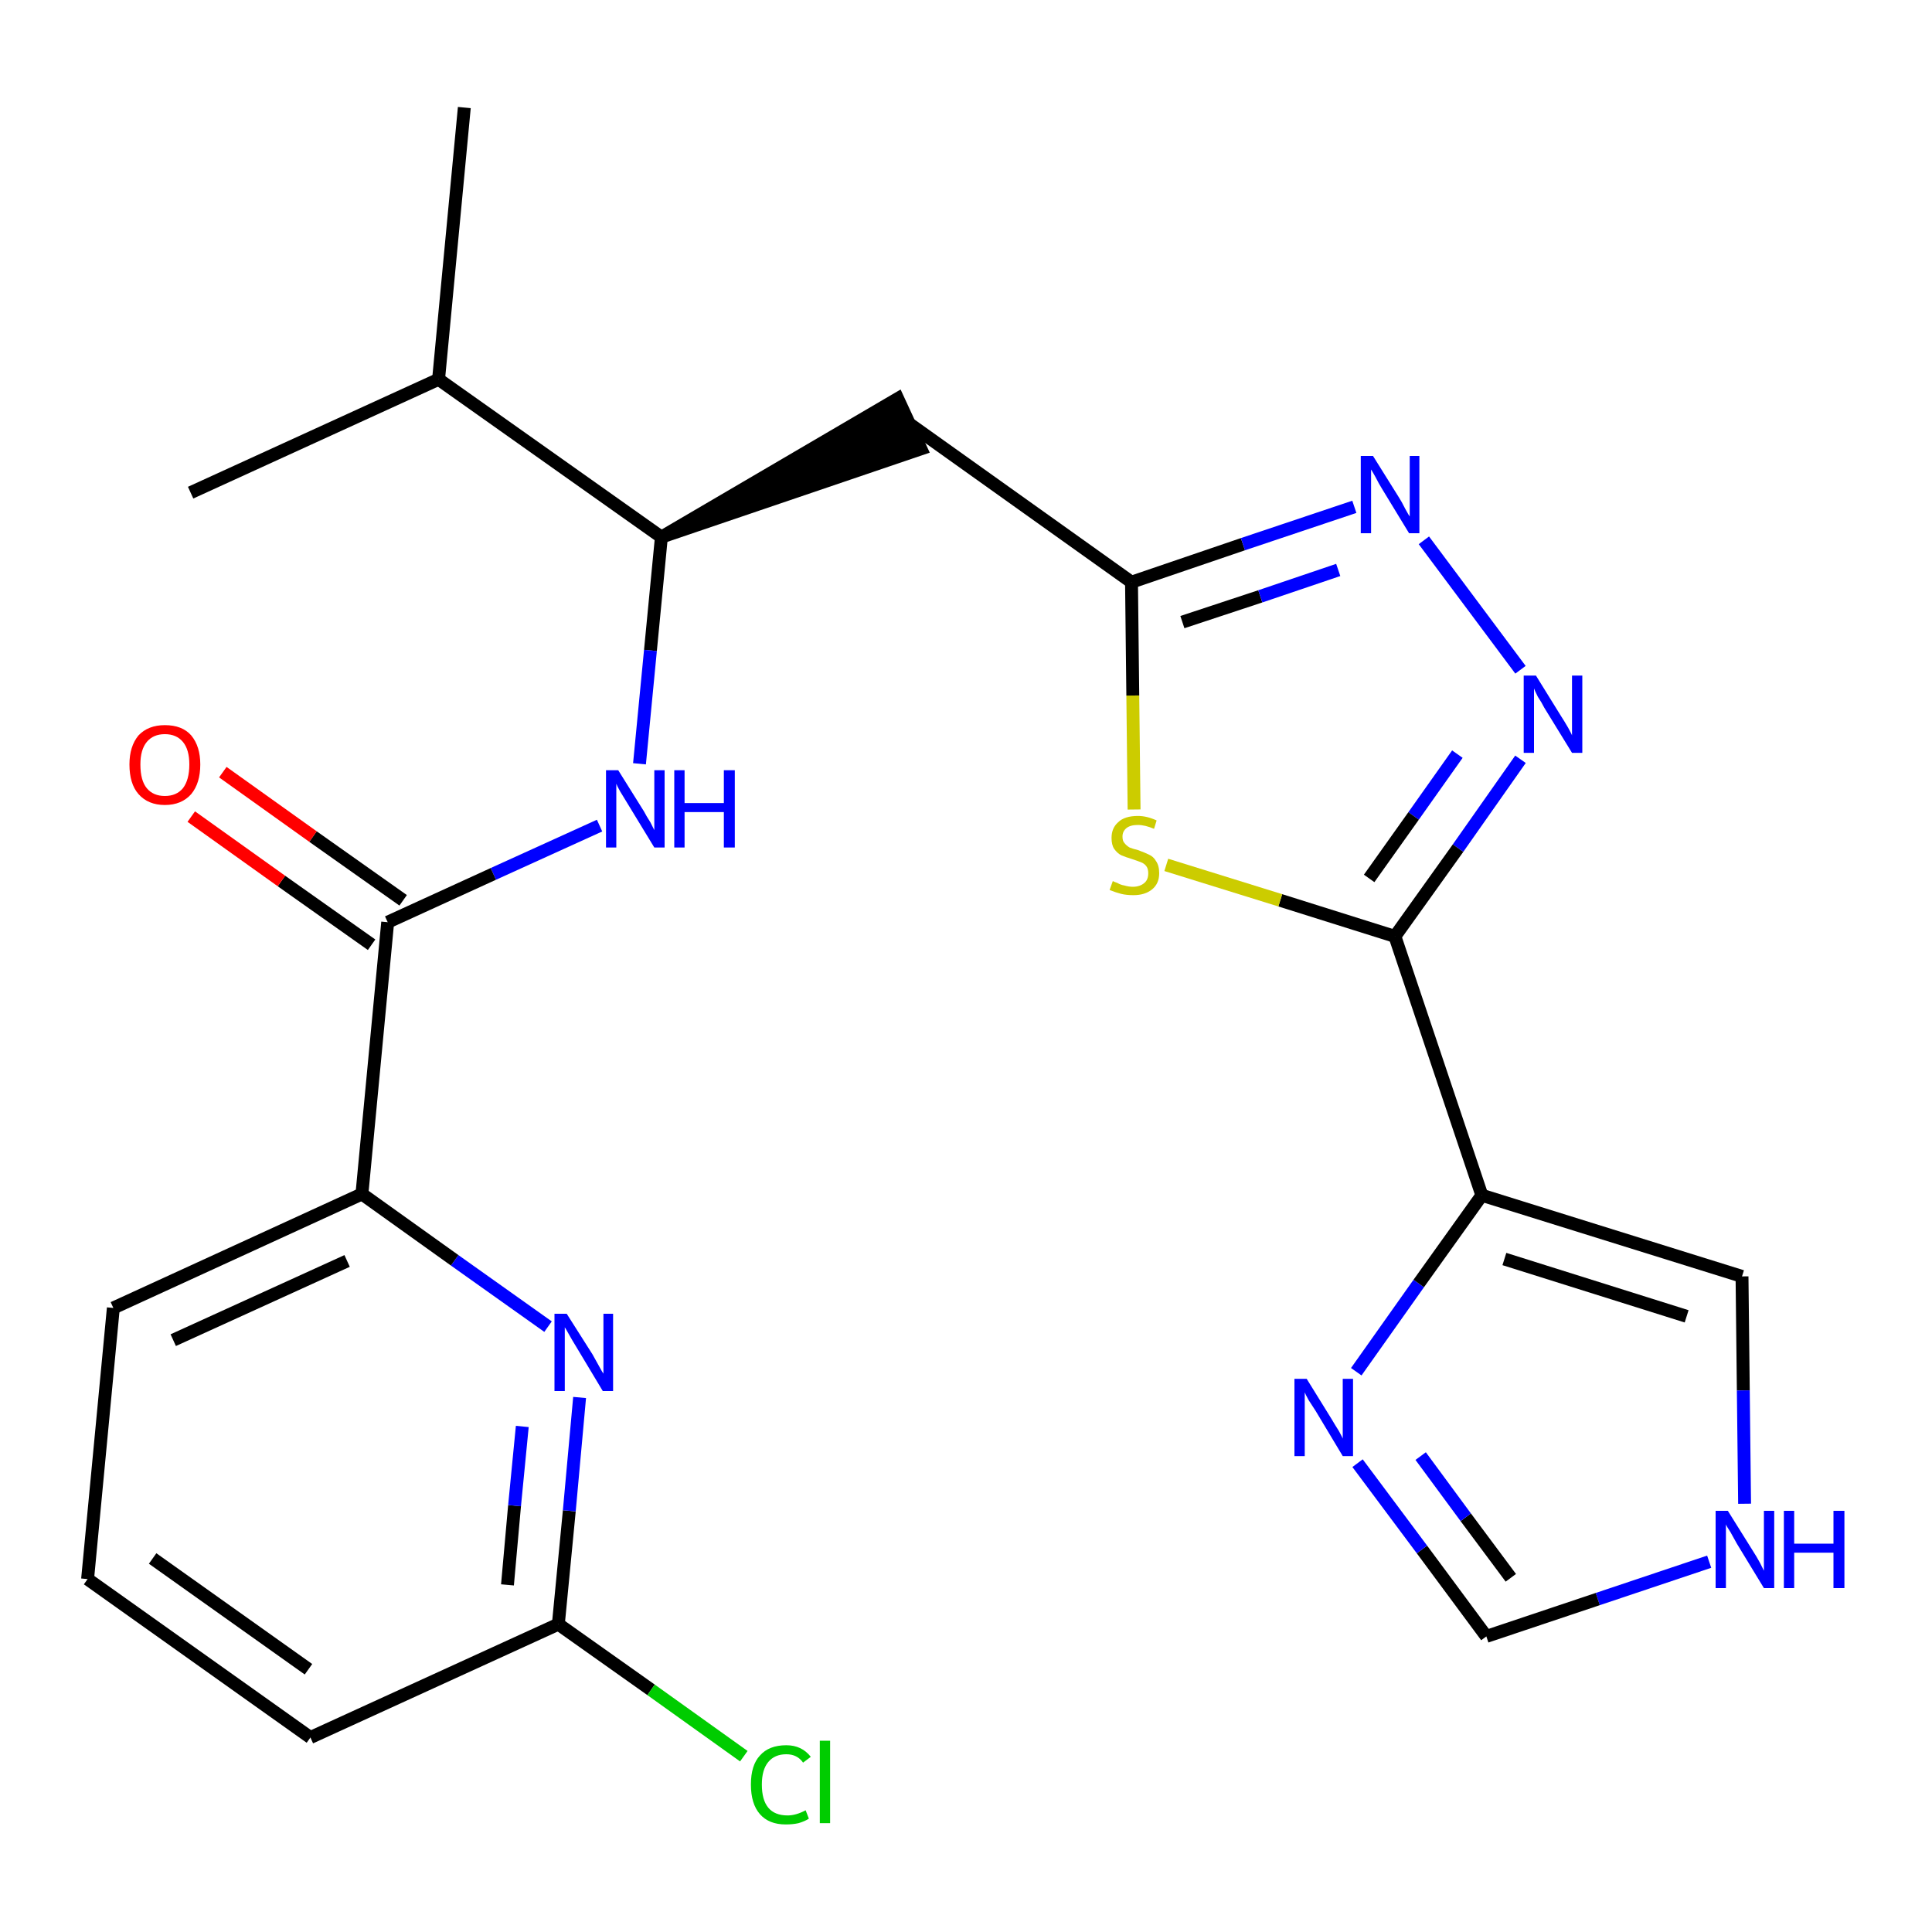 <?xml version='1.0' encoding='iso-8859-1'?>
<svg version='1.1' baseProfile='full'
              xmlns='http://www.w3.org/2000/svg'
                      xmlns:rdkit='http://www.rdkit.org/xml'
                      xmlns:xlink='http://www.w3.org/1999/xlink'
                  xml:space='preserve'
width='300px' height='300px' viewBox='0 0 300 300'>
<!-- END OF HEADER -->
<path class='bond-0 atom-0 atom-1' d='M 72.1,16.7 L 68.1,58.9' style='fill:none;fill-rule:evenodd;stroke:#000000;stroke-width:2.0px;stroke-linecap:butt;stroke-linejoin:miter;stroke-opacity:1' />
<path class='bond-1 atom-1 atom-2' d='M 68.1,58.9 L 29.6,76.5' style='fill:none;fill-rule:evenodd;stroke:#000000;stroke-width:2.0px;stroke-linecap:butt;stroke-linejoin:miter;stroke-opacity:1' />
<path class='bond-2 atom-1 atom-3' d='M 68.1,58.9 L 102.7,83.4' style='fill:none;fill-rule:evenodd;stroke:#000000;stroke-width:2.0px;stroke-linecap:butt;stroke-linejoin:miter;stroke-opacity:1' />
<path class='bond-3 atom-3 atom-4' d='M 102.7,83.4 L 143.0,69.7 L 139.4,61.9 Z' style='fill:#000000;fill-rule:evenodd;fill-opacity:1;stroke:#000000;stroke-width:2.0px;stroke-linecap:butt;stroke-linejoin:miter;stroke-opacity:1;' />
<path class='bond-14 atom-3 atom-15' d='M 102.7,83.4 L 101.0,101.0' style='fill:none;fill-rule:evenodd;stroke:#000000;stroke-width:2.0px;stroke-linecap:butt;stroke-linejoin:miter;stroke-opacity:1' />
<path class='bond-14 atom-3 atom-15' d='M 101.0,101.0 L 99.3,118.6' style='fill:none;fill-rule:evenodd;stroke:#0000FF;stroke-width:2.0px;stroke-linecap:butt;stroke-linejoin:miter;stroke-opacity:1' />
<path class='bond-4 atom-4 atom-5' d='M 141.2,65.8 L 175.7,90.4' style='fill:none;fill-rule:evenodd;stroke:#000000;stroke-width:2.0px;stroke-linecap:butt;stroke-linejoin:miter;stroke-opacity:1' />
<path class='bond-5 atom-5 atom-6' d='M 175.7,90.4 L 193.0,84.5' style='fill:none;fill-rule:evenodd;stroke:#000000;stroke-width:2.0px;stroke-linecap:butt;stroke-linejoin:miter;stroke-opacity:1' />
<path class='bond-5 atom-5 atom-6' d='M 193.0,84.5 L 210.3,78.7' style='fill:none;fill-rule:evenodd;stroke:#0000FF;stroke-width:2.0px;stroke-linecap:butt;stroke-linejoin:miter;stroke-opacity:1' />
<path class='bond-5 atom-5 atom-6' d='M 183.6,96.6 L 195.7,92.6' style='fill:none;fill-rule:evenodd;stroke:#000000;stroke-width:2.0px;stroke-linecap:butt;stroke-linejoin:miter;stroke-opacity:1' />
<path class='bond-5 atom-5 atom-6' d='M 195.7,92.6 L 207.8,88.5' style='fill:none;fill-rule:evenodd;stroke:#0000FF;stroke-width:2.0px;stroke-linecap:butt;stroke-linejoin:miter;stroke-opacity:1' />
<path class='bond-24 atom-14 atom-5' d='M 176.1,125.7 L 175.9,108.0' style='fill:none;fill-rule:evenodd;stroke:#CCCC00;stroke-width:2.0px;stroke-linecap:butt;stroke-linejoin:miter;stroke-opacity:1' />
<path class='bond-24 atom-14 atom-5' d='M 175.9,108.0 L 175.7,90.4' style='fill:none;fill-rule:evenodd;stroke:#000000;stroke-width:2.0px;stroke-linecap:butt;stroke-linejoin:miter;stroke-opacity:1' />
<path class='bond-6 atom-6 atom-7' d='M 221.1,83.9 L 236.1,104.0' style='fill:none;fill-rule:evenodd;stroke:#0000FF;stroke-width:2.0px;stroke-linecap:butt;stroke-linejoin:miter;stroke-opacity:1' />
<path class='bond-7 atom-7 atom-8' d='M 236.1,117.9 L 226.4,131.7' style='fill:none;fill-rule:evenodd;stroke:#0000FF;stroke-width:2.0px;stroke-linecap:butt;stroke-linejoin:miter;stroke-opacity:1' />
<path class='bond-7 atom-7 atom-8' d='M 226.4,131.7 L 216.6,145.4' style='fill:none;fill-rule:evenodd;stroke:#000000;stroke-width:2.0px;stroke-linecap:butt;stroke-linejoin:miter;stroke-opacity:1' />
<path class='bond-7 atom-7 atom-8' d='M 226.3,117.1 L 219.5,126.7' style='fill:none;fill-rule:evenodd;stroke:#0000FF;stroke-width:2.0px;stroke-linecap:butt;stroke-linejoin:miter;stroke-opacity:1' />
<path class='bond-7 atom-7 atom-8' d='M 219.5,126.7 L 212.6,136.4' style='fill:none;fill-rule:evenodd;stroke:#000000;stroke-width:2.0px;stroke-linecap:butt;stroke-linejoin:miter;stroke-opacity:1' />
<path class='bond-8 atom-8 atom-9' d='M 216.6,145.4 L 230.1,185.6' style='fill:none;fill-rule:evenodd;stroke:#000000;stroke-width:2.0px;stroke-linecap:butt;stroke-linejoin:miter;stroke-opacity:1' />
<path class='bond-13 atom-8 atom-14' d='M 216.6,145.4 L 198.8,139.8' style='fill:none;fill-rule:evenodd;stroke:#000000;stroke-width:2.0px;stroke-linecap:butt;stroke-linejoin:miter;stroke-opacity:1' />
<path class='bond-13 atom-8 atom-14' d='M 198.8,139.8 L 181.1,134.3' style='fill:none;fill-rule:evenodd;stroke:#CCCC00;stroke-width:2.0px;stroke-linecap:butt;stroke-linejoin:miter;stroke-opacity:1' />
<path class='bond-9 atom-9 atom-10' d='M 230.1,185.6 L 270.5,198.2' style='fill:none;fill-rule:evenodd;stroke:#000000;stroke-width:2.0px;stroke-linecap:butt;stroke-linejoin:miter;stroke-opacity:1' />
<path class='bond-9 atom-9 atom-10' d='M 233.6,195.5 L 261.9,204.4' style='fill:none;fill-rule:evenodd;stroke:#000000;stroke-width:2.0px;stroke-linecap:butt;stroke-linejoin:miter;stroke-opacity:1' />
<path class='bond-26 atom-13 atom-9' d='M 210.6,213.0 L 220.3,199.3' style='fill:none;fill-rule:evenodd;stroke:#0000FF;stroke-width:2.0px;stroke-linecap:butt;stroke-linejoin:miter;stroke-opacity:1' />
<path class='bond-26 atom-13 atom-9' d='M 220.3,199.3 L 230.1,185.6' style='fill:none;fill-rule:evenodd;stroke:#000000;stroke-width:2.0px;stroke-linecap:butt;stroke-linejoin:miter;stroke-opacity:1' />
<path class='bond-10 atom-10 atom-11' d='M 270.5,198.2 L 270.7,215.9' style='fill:none;fill-rule:evenodd;stroke:#000000;stroke-width:2.0px;stroke-linecap:butt;stroke-linejoin:miter;stroke-opacity:1' />
<path class='bond-10 atom-10 atom-11' d='M 270.7,215.9 L 270.9,233.5' style='fill:none;fill-rule:evenodd;stroke:#0000FF;stroke-width:2.0px;stroke-linecap:butt;stroke-linejoin:miter;stroke-opacity:1' />
<path class='bond-11 atom-11 atom-12' d='M 265.4,242.5 L 248.1,248.3' style='fill:none;fill-rule:evenodd;stroke:#0000FF;stroke-width:2.0px;stroke-linecap:butt;stroke-linejoin:miter;stroke-opacity:1' />
<path class='bond-11 atom-11 atom-12' d='M 248.1,248.3 L 230.8,254.1' style='fill:none;fill-rule:evenodd;stroke:#000000;stroke-width:2.0px;stroke-linecap:butt;stroke-linejoin:miter;stroke-opacity:1' />
<path class='bond-12 atom-12 atom-13' d='M 230.8,254.1 L 220.8,240.6' style='fill:none;fill-rule:evenodd;stroke:#000000;stroke-width:2.0px;stroke-linecap:butt;stroke-linejoin:miter;stroke-opacity:1' />
<path class='bond-12 atom-12 atom-13' d='M 220.8,240.6 L 210.8,227.2' style='fill:none;fill-rule:evenodd;stroke:#0000FF;stroke-width:2.0px;stroke-linecap:butt;stroke-linejoin:miter;stroke-opacity:1' />
<path class='bond-12 atom-12 atom-13' d='M 234.6,245.0 L 227.6,235.6' style='fill:none;fill-rule:evenodd;stroke:#000000;stroke-width:2.0px;stroke-linecap:butt;stroke-linejoin:miter;stroke-opacity:1' />
<path class='bond-12 atom-12 atom-13' d='M 227.6,235.6 L 220.6,226.1' style='fill:none;fill-rule:evenodd;stroke:#0000FF;stroke-width:2.0px;stroke-linecap:butt;stroke-linejoin:miter;stroke-opacity:1' />
<path class='bond-15 atom-15 atom-16' d='M 93.1,128.2 L 76.6,135.7' style='fill:none;fill-rule:evenodd;stroke:#0000FF;stroke-width:2.0px;stroke-linecap:butt;stroke-linejoin:miter;stroke-opacity:1' />
<path class='bond-15 atom-15 atom-16' d='M 76.6,135.7 L 60.2,143.2' style='fill:none;fill-rule:evenodd;stroke:#000000;stroke-width:2.0px;stroke-linecap:butt;stroke-linejoin:miter;stroke-opacity:1' />
<path class='bond-16 atom-16 atom-17' d='M 62.6,139.8 L 48.6,129.9' style='fill:none;fill-rule:evenodd;stroke:#000000;stroke-width:2.0px;stroke-linecap:butt;stroke-linejoin:miter;stroke-opacity:1' />
<path class='bond-16 atom-16 atom-17' d='M 48.6,129.9 L 34.6,119.9' style='fill:none;fill-rule:evenodd;stroke:#FF0000;stroke-width:2.0px;stroke-linecap:butt;stroke-linejoin:miter;stroke-opacity:1' />
<path class='bond-16 atom-16 atom-17' d='M 57.7,146.7 L 43.7,136.8' style='fill:none;fill-rule:evenodd;stroke:#000000;stroke-width:2.0px;stroke-linecap:butt;stroke-linejoin:miter;stroke-opacity:1' />
<path class='bond-16 atom-16 atom-17' d='M 43.7,136.8 L 29.7,126.8' style='fill:none;fill-rule:evenodd;stroke:#FF0000;stroke-width:2.0px;stroke-linecap:butt;stroke-linejoin:miter;stroke-opacity:1' />
<path class='bond-17 atom-16 atom-18' d='M 60.2,143.2 L 56.2,185.4' style='fill:none;fill-rule:evenodd;stroke:#000000;stroke-width:2.0px;stroke-linecap:butt;stroke-linejoin:miter;stroke-opacity:1' />
<path class='bond-18 atom-18 atom-19' d='M 56.2,185.4 L 17.6,203.1' style='fill:none;fill-rule:evenodd;stroke:#000000;stroke-width:2.0px;stroke-linecap:butt;stroke-linejoin:miter;stroke-opacity:1' />
<path class='bond-18 atom-18 atom-19' d='M 53.9,195.8 L 26.9,208.1' style='fill:none;fill-rule:evenodd;stroke:#000000;stroke-width:2.0px;stroke-linecap:butt;stroke-linejoin:miter;stroke-opacity:1' />
<path class='bond-25 atom-24 atom-18' d='M 85.1,206.0 L 70.6,195.7' style='fill:none;fill-rule:evenodd;stroke:#0000FF;stroke-width:2.0px;stroke-linecap:butt;stroke-linejoin:miter;stroke-opacity:1' />
<path class='bond-25 atom-24 atom-18' d='M 70.6,195.7 L 56.2,185.4' style='fill:none;fill-rule:evenodd;stroke:#000000;stroke-width:2.0px;stroke-linecap:butt;stroke-linejoin:miter;stroke-opacity:1' />
<path class='bond-19 atom-19 atom-20' d='M 17.6,203.1 L 13.6,245.2' style='fill:none;fill-rule:evenodd;stroke:#000000;stroke-width:2.0px;stroke-linecap:butt;stroke-linejoin:miter;stroke-opacity:1' />
<path class='bond-20 atom-20 atom-21' d='M 13.6,245.2 L 48.2,269.8' style='fill:none;fill-rule:evenodd;stroke:#000000;stroke-width:2.0px;stroke-linecap:butt;stroke-linejoin:miter;stroke-opacity:1' />
<path class='bond-20 atom-20 atom-21' d='M 23.7,242.0 L 47.9,259.2' style='fill:none;fill-rule:evenodd;stroke:#000000;stroke-width:2.0px;stroke-linecap:butt;stroke-linejoin:miter;stroke-opacity:1' />
<path class='bond-21 atom-21 atom-22' d='M 48.2,269.8 L 86.7,252.2' style='fill:none;fill-rule:evenodd;stroke:#000000;stroke-width:2.0px;stroke-linecap:butt;stroke-linejoin:miter;stroke-opacity:1' />
<path class='bond-22 atom-22 atom-23' d='M 86.7,252.2 L 101.1,262.4' style='fill:none;fill-rule:evenodd;stroke:#000000;stroke-width:2.0px;stroke-linecap:butt;stroke-linejoin:miter;stroke-opacity:1' />
<path class='bond-22 atom-22 atom-23' d='M 101.1,262.4 L 115.5,272.7' style='fill:none;fill-rule:evenodd;stroke:#00CC00;stroke-width:2.0px;stroke-linecap:butt;stroke-linejoin:miter;stroke-opacity:1' />
<path class='bond-23 atom-22 atom-24' d='M 86.7,252.2 L 88.4,234.6' style='fill:none;fill-rule:evenodd;stroke:#000000;stroke-width:2.0px;stroke-linecap:butt;stroke-linejoin:miter;stroke-opacity:1' />
<path class='bond-23 atom-22 atom-24' d='M 88.4,234.6 L 90.0,217.0' style='fill:none;fill-rule:evenodd;stroke:#0000FF;stroke-width:2.0px;stroke-linecap:butt;stroke-linejoin:miter;stroke-opacity:1' />
<path class='bond-23 atom-22 atom-24' d='M 78.8,246.1 L 79.9,233.8' style='fill:none;fill-rule:evenodd;stroke:#000000;stroke-width:2.0px;stroke-linecap:butt;stroke-linejoin:miter;stroke-opacity:1' />
<path class='bond-23 atom-22 atom-24' d='M 79.9,233.8 L 81.1,221.5' style='fill:none;fill-rule:evenodd;stroke:#0000FF;stroke-width:2.0px;stroke-linecap:butt;stroke-linejoin:miter;stroke-opacity:1' />
<path  class='atom-6' d='M 213.2 70.8
L 217.2 77.2
Q 217.6 77.8, 218.2 79.0
Q 218.8 80.1, 218.9 80.2
L 218.9 70.8
L 220.4 70.8
L 220.4 82.8
L 218.8 82.8
L 214.6 75.9
Q 214.1 75.1, 213.6 74.1
Q 213.1 73.2, 212.9 72.9
L 212.9 82.8
L 211.3 82.8
L 211.3 70.8
L 213.2 70.8
' fill='#0000FF'/>
<path  class='atom-7' d='M 238.5 104.9
L 242.4 111.2
Q 242.8 111.8, 243.5 113.0
Q 244.1 114.1, 244.1 114.2
L 244.1 104.9
L 245.7 104.9
L 245.7 116.9
L 244.1 116.9
L 239.8 109.9
Q 239.4 109.1, 238.8 108.2
Q 238.3 107.2, 238.2 106.9
L 238.2 116.9
L 236.6 116.9
L 236.6 104.9
L 238.5 104.9
' fill='#0000FF'/>
<path  class='atom-11' d='M 268.3 234.6
L 272.3 241.0
Q 272.7 241.6, 273.3 242.7
Q 273.9 243.9, 273.9 243.9
L 273.9 234.6
L 275.5 234.6
L 275.5 246.6
L 273.9 246.6
L 269.7 239.7
Q 269.2 238.8, 268.7 237.9
Q 268.1 237.0, 268.0 236.7
L 268.0 246.6
L 266.4 246.6
L 266.4 234.6
L 268.3 234.6
' fill='#0000FF'/>
<path  class='atom-11' d='M 277.0 234.6
L 278.6 234.6
L 278.6 239.7
L 284.7 239.7
L 284.7 234.6
L 286.4 234.6
L 286.4 246.6
L 284.7 246.6
L 284.7 241.1
L 278.6 241.1
L 278.6 246.6
L 277.0 246.6
L 277.0 234.6
' fill='#0000FF'/>
<path  class='atom-13' d='M 202.9 214.1
L 206.8 220.4
Q 207.2 221.1, 207.9 222.2
Q 208.5 223.3, 208.5 223.4
L 208.5 214.1
L 210.1 214.1
L 210.1 226.1
L 208.5 226.1
L 204.3 219.1
Q 203.8 218.3, 203.2 217.4
Q 202.7 216.5, 202.6 216.2
L 202.6 226.1
L 201.0 226.1
L 201.0 214.1
L 202.9 214.1
' fill='#0000FF'/>
<path  class='atom-14' d='M 172.8 136.8
Q 172.9 136.9, 173.5 137.1
Q 174.0 137.4, 174.6 137.5
Q 175.3 137.7, 175.9 137.7
Q 177.0 137.7, 177.7 137.1
Q 178.3 136.6, 178.3 135.6
Q 178.3 134.9, 178.0 134.5
Q 177.7 134.1, 177.2 133.9
Q 176.7 133.7, 175.8 133.4
Q 174.8 133.1, 174.1 132.8
Q 173.5 132.5, 173.0 131.8
Q 172.6 131.2, 172.6 130.1
Q 172.6 128.6, 173.6 127.7
Q 174.6 126.7, 176.7 126.7
Q 178.1 126.7, 179.6 127.4
L 179.2 128.7
Q 177.8 128.1, 176.7 128.1
Q 175.5 128.1, 174.9 128.6
Q 174.3 129.1, 174.3 129.9
Q 174.3 130.6, 174.6 130.9
Q 174.9 131.3, 175.4 131.6
Q 175.9 131.8, 176.7 132.0
Q 177.8 132.4, 178.4 132.7
Q 179.1 133.0, 179.5 133.7
Q 180.0 134.4, 180.0 135.6
Q 180.0 137.2, 178.9 138.1
Q 177.8 139.0, 176.0 139.0
Q 174.9 139.0, 174.1 138.8
Q 173.3 138.6, 172.3 138.2
L 172.8 136.8
' fill='#CCCC00'/>
<path  class='atom-15' d='M 96.0 119.6
L 100.0 126.0
Q 100.3 126.6, 101.0 127.7
Q 101.6 128.9, 101.6 128.9
L 101.6 119.6
L 103.2 119.6
L 103.2 131.6
L 101.6 131.6
L 97.4 124.7
Q 96.9 123.9, 96.3 122.9
Q 95.8 122.0, 95.7 121.7
L 95.7 131.6
L 94.1 131.6
L 94.1 119.6
L 96.0 119.6
' fill='#0000FF'/>
<path  class='atom-15' d='M 104.7 119.6
L 106.3 119.6
L 106.3 124.7
L 112.4 124.7
L 112.4 119.6
L 114.1 119.6
L 114.1 131.6
L 112.4 131.6
L 112.4 126.1
L 106.3 126.1
L 106.3 131.6
L 104.7 131.6
L 104.7 119.6
' fill='#0000FF'/>
<path  class='atom-17' d='M 20.1 118.7
Q 20.1 115.9, 21.5 114.2
Q 23.0 112.6, 25.6 112.6
Q 28.3 112.6, 29.7 114.2
Q 31.1 115.9, 31.1 118.7
Q 31.1 121.6, 29.7 123.3
Q 28.2 125.0, 25.6 125.0
Q 23.0 125.0, 21.5 123.3
Q 20.1 121.7, 20.1 118.7
M 25.6 123.6
Q 27.4 123.6, 28.4 122.4
Q 29.4 121.1, 29.4 118.7
Q 29.4 116.4, 28.4 115.2
Q 27.4 114.0, 25.6 114.0
Q 23.8 114.0, 22.8 115.2
Q 21.8 116.4, 21.8 118.7
Q 21.8 121.2, 22.8 122.4
Q 23.8 123.6, 25.6 123.6
' fill='#FF0000'/>
<path  class='atom-23' d='M 116.6 277.1
Q 116.6 274.1, 118.0 272.6
Q 119.4 271.0, 122.1 271.0
Q 124.5 271.0, 125.9 272.8
L 124.7 273.7
Q 123.8 272.4, 122.1 272.4
Q 120.3 272.4, 119.3 273.6
Q 118.3 274.8, 118.3 277.1
Q 118.3 279.5, 119.3 280.7
Q 120.3 281.9, 122.3 281.9
Q 123.6 281.9, 125.1 281.1
L 125.6 282.4
Q 125.0 282.8, 124.0 283.1
Q 123.1 283.3, 122.0 283.3
Q 119.4 283.3, 118.0 281.7
Q 116.6 280.1, 116.6 277.1
' fill='#00CC00'/>
<path  class='atom-23' d='M 127.3 270.3
L 128.9 270.3
L 128.9 283.1
L 127.3 283.1
L 127.3 270.3
' fill='#00CC00'/>
<path  class='atom-24' d='M 88.0 204.0
L 92.0 210.3
Q 92.4 211.0, 93.0 212.1
Q 93.6 213.2, 93.7 213.3
L 93.7 204.0
L 95.2 204.0
L 95.2 216.0
L 93.6 216.0
L 89.4 209.0
Q 88.9 208.2, 88.4 207.3
Q 87.9 206.4, 87.7 206.1
L 87.7 216.0
L 86.1 216.0
L 86.1 204.0
L 88.0 204.0
' fill='#0000FF'/>
</svg>
